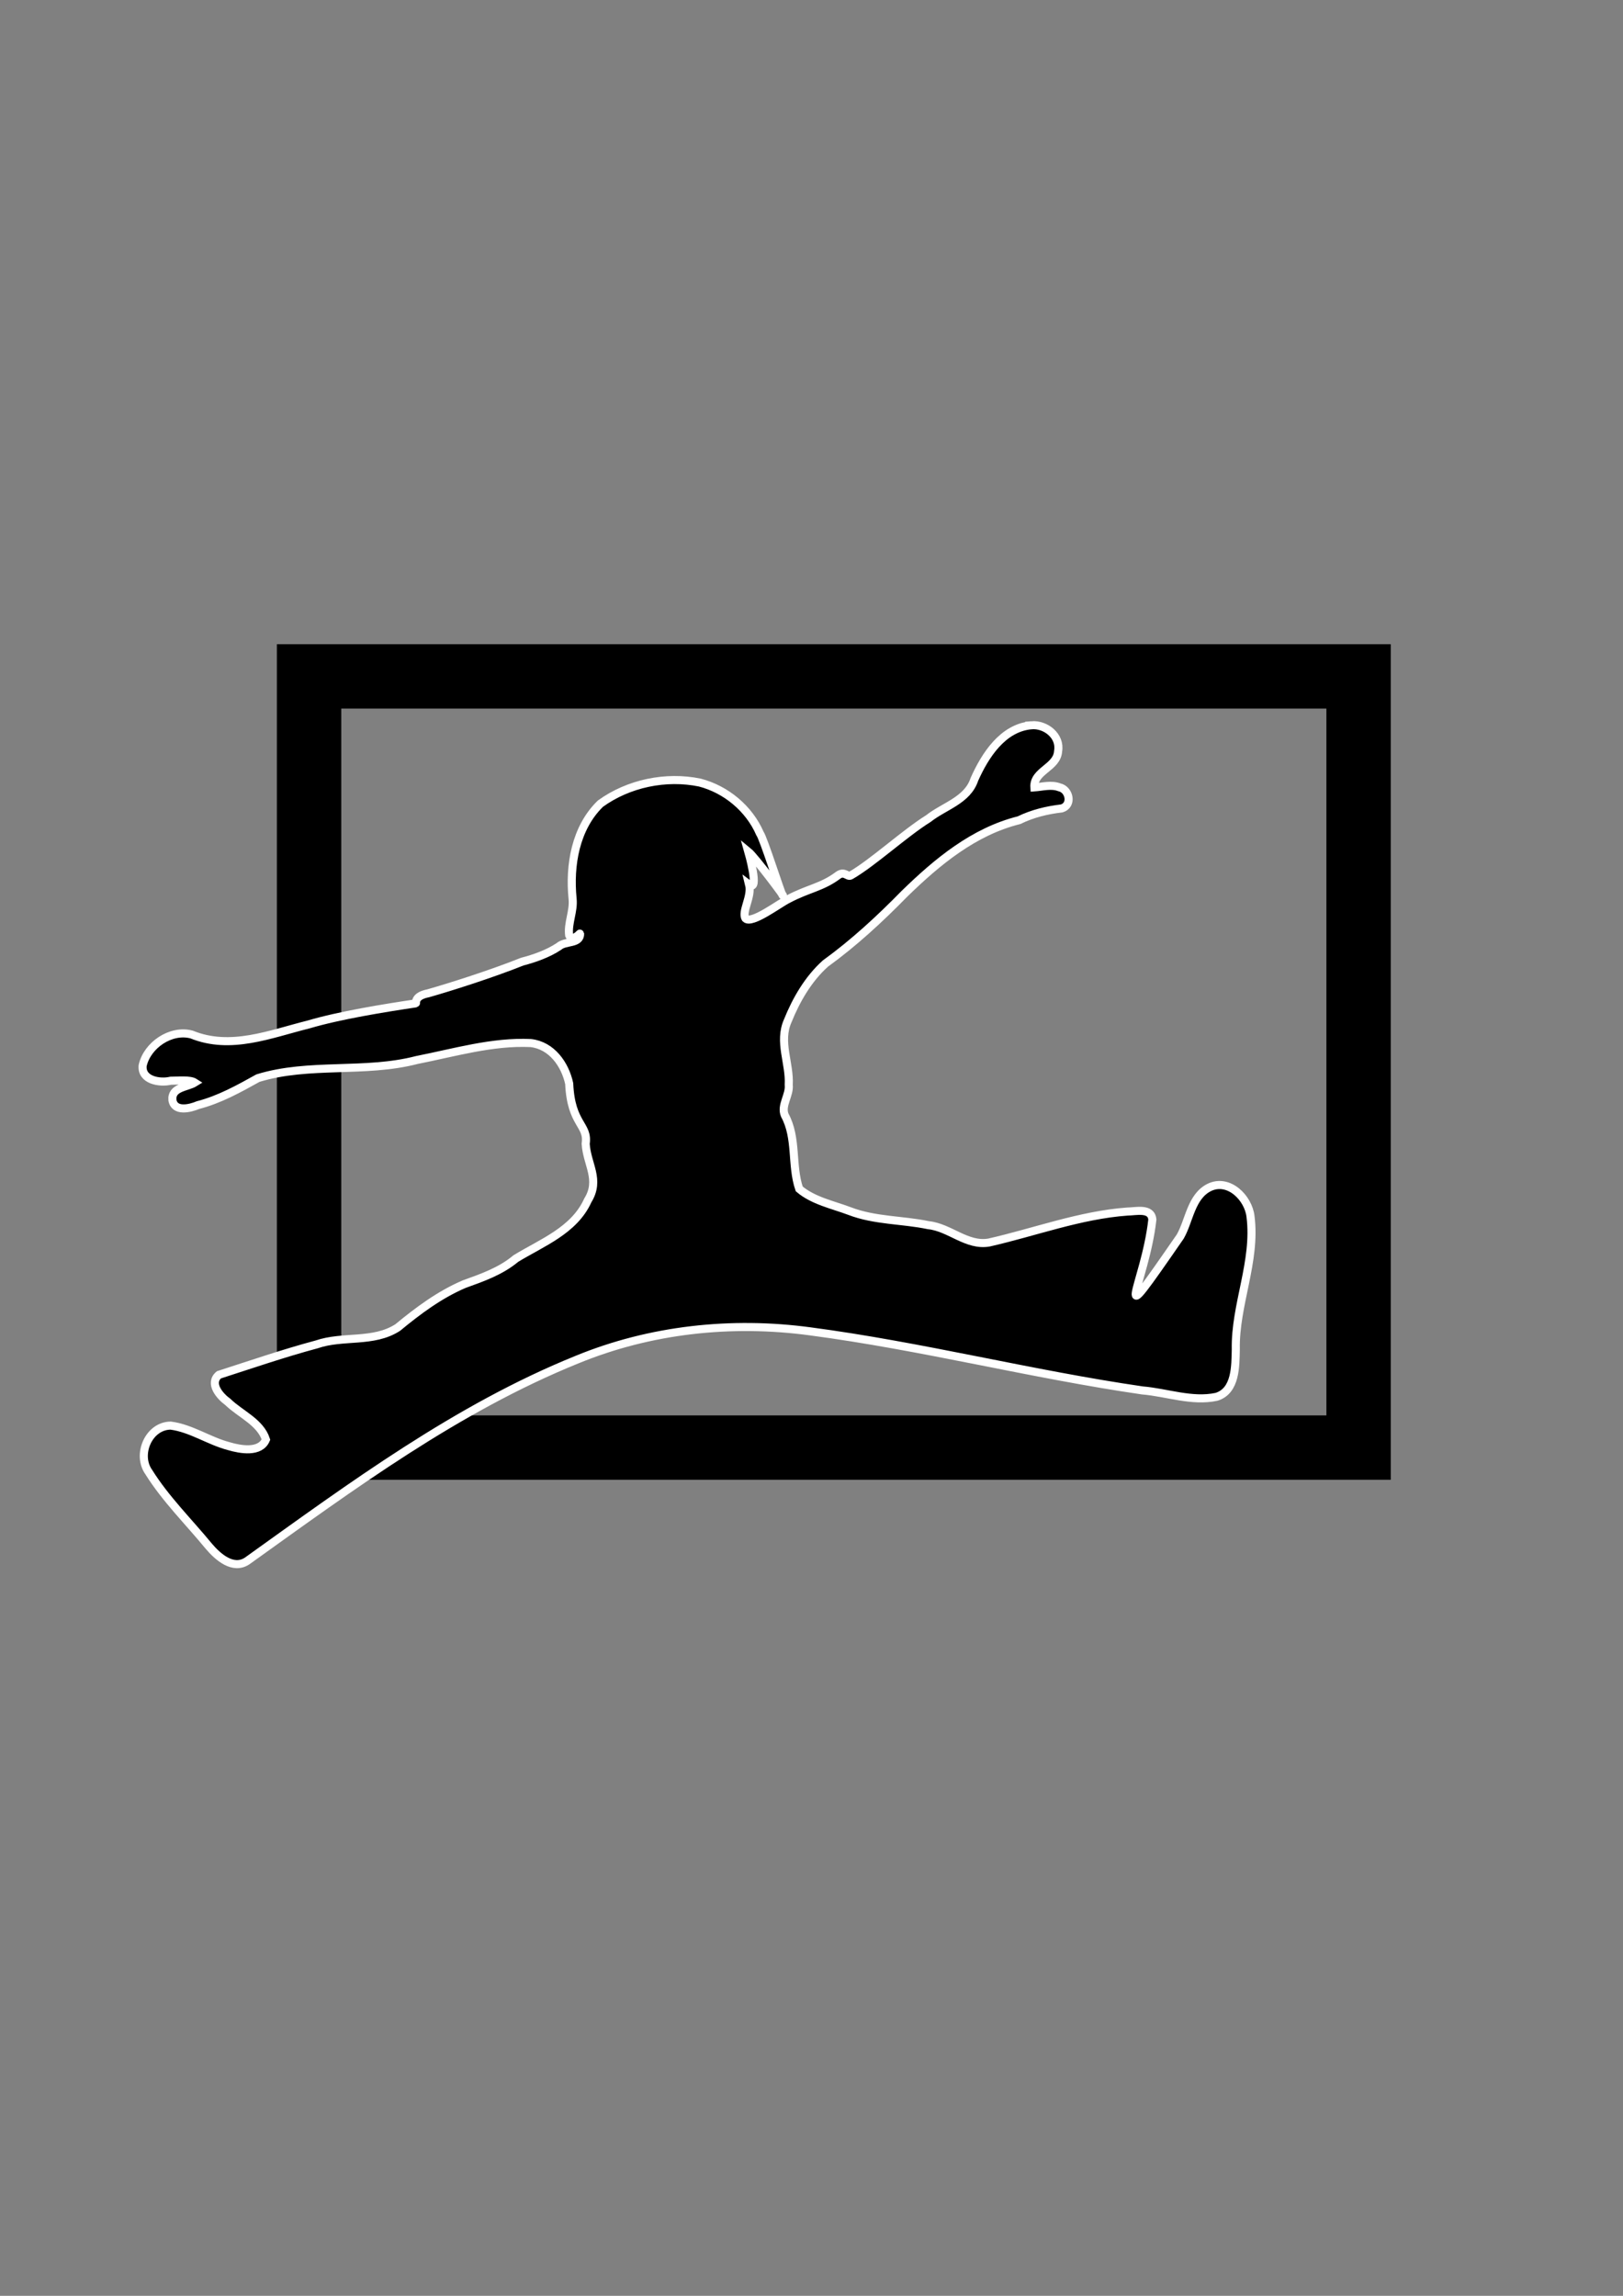 <?xml version="1.0" encoding="UTF-8" standalone="no"?>
<!-- Created with Inkscape (http://www.inkscape.org/) -->

<svg
   xmlns:dc="http://purl.org/dc/elements/1.1/"
   xmlns:cc="http://creativecommons.org/ns#"
   xmlns:rdf="http://www.w3.org/1999/02/22-rdf-syntax-ns#"
   xmlns:svg="http://www.w3.org/2000/svg"
   xmlns="http://www.w3.org/2000/svg"
   xmlns:sodipodi="http://sodipodi.sourceforge.net/DTD/sodipodi-0.dtd"
   xmlns:inkscape="http://www.inkscape.org/namespaces/inkscape"
   width="210mm"
   height="297mm"
   viewBox="0 0 744.094 1052.362"
   id="svg2"
   version="1.1"
   inkscape:version="0.91 r13725"
   sodipodi:docname="logo.svg"
   inkscape:export-filename="/home/mwc/workspace/kimotion/src/images/logo.png"
   inkscape:export-xdpi="23.51"
   inkscape:export-ydpi="23.51">
  <rect x="0" y="0" width="744.094" height="1052.362" fill="#808080" stroke="none"/>
  <defs
     id="defs4" />
  <sodipodi:namedview
     id="base"
     pagecolor="#ffffff"
     bordercolor="#666666"
     borderopacity="1.0"
     inkscape:pageopacity="0.0"
     inkscape:pageshadow="2"
     inkscape:zoom="0.175"
     inkscape:cx="315.32949"
     inkscape:cy="462.2752"
     inkscape:document-units="px"
     inkscape:current-layer="layer1"
     showgrid="false"
     inkscape:window-width="1600"
     inkscape:window-height="873"
     inkscape:window-x="0"
     inkscape:window-y="27"
     inkscape:window-maximized="1" />
  <g
     inkscape:label="Layer 1"
     inkscape:groupmode="layer"
     id="layer1">
    <a
       transform="translate(25.478,-55.076)"
       id="a4232-9"
       style="stroke:none;stroke-width:4.8;stroke-linecap:butt;stroke-linejoin:miter;stroke-miterlimit:12.7;stroke-dasharray:none;stroke-opacity:1" />
    <rect
       style="opacity:1;fill:none;fill-opacity:0.502;stroke:#000000;stroke-width:29.512;stroke-miterlimit:4;stroke-dasharray:none;stroke-opacity:1"
       id="rect4143-3"
       width="481.169"
       height="353.499"
       x="141.701"
       y="310.053" />
    <path
       style="fill:#000000;stroke:#ffffff;stroke-width:3.7;stroke-miterlimit:4;stroke-dasharray:none;stroke-opacity:1"
       d="m 472.877,332.437 c -13.171,1.181 -21.23,13.799 -26.15,24.803 -3.14,9.612 -13.774,12.212 -21.095,17.983 -11.011,6.874 -25.567,20.341 -35.613,26.098 -1.464,0.839 -2.871,-2.276 -5.827,-0.067 -7.417,5.542 -13.549,5.971 -22.794,10.87 -4.042,1.941 -16.764,11.682 -19.603,8.891 -1.921,-3.122 3.04,-10.011 1.658,-15.537 5.011,3.79 -0.385,-15.122 -0.385,-15.122 2.918,2.379 18.221,22.755 15.688,19.987 -0.802,-1.097 -8.746,-26.209 -10.368,-28.335 -4.977,-11.408 -15.552,-20.178 -27.541,-23.287 -15.533,-3.211 -32.707,0.352 -45.559,9.656 -11.471,11.122 -14.304,28.254 -12.773,43.564 0.624,5.739 -2.32,11.27 -1.566,16.818 1.413,3.151 5.113,-1.038 5.023,-0.953 0.191,5.111 -6.754,3.332 -9.748,6.043 -5.016,3.321 -11.148,5.479 -16.777,6.948 -14.297,5.699 -32.86,11.596 -43.18,14.532 -6.577,1.273 -5.344,4.56 -5.571,4.586 -14.336,2.135 -35.014,5.472 -49.185,9.674 -17.676,4.408 -35.778,11.91 -53.66,4.617 -9.485,-2.54 -20.386,4.859 -22.449,14.248 -0.66,6.766 7.843,8.108 12.848,6.939 3.406,0.013 8.816,-0.629 11.078,0.836 -3.511,2.191 -10.868,2.097 -10.275,8.066 0.981,5.552 8.09,3.803 11.736,2.264 9.861,-2.546 18.8,-7.532 27.48,-12.365 23.507,-7.227 48.968,-2.104 72.853,-8.307 17.204,-3.39 34.621,-8.591 52.2,-7.767 9.62,1.087 15.711,9.723 17.643,18.599 0.822,18.857 8.882,18.66 7.552,27.559 0.548,9.449 6.862,16.459 0.971,25.972 -6.206,13.754 -20.974,19.321 -32.994,26.649 -6.923,5.807 -15.353,8.73 -23.679,11.73 -11.255,4.813 -21.126,12.167 -30.48,19.895 -11.182,7.214 -25.055,3.546 -37.179,7.731 -15.086,4.042 -30.053,9.196 -44.797,13.945 -4.665,3.941 0.51,9.849 4.093,12.423 5.775,5.622 14.851,9.2 17.482,17.249 -2.627,6.256 -11.719,4.6 -17.061,3.014 -9.031,-2.369 -17.266,-8.203 -26.641,-9.414 -10.106,0.108 -15.711,13.346 -10.025,21.311 7.734,12.373 18.275,22.718 27.508,33.959 4.081,4.819 11.118,11.159 17.652,6.74 47.958,-34.344 96.086,-69.943 151.077,-92.22 33.707,-13.876 70.956,-17.858 106.982,-12.994 51.113,6.742 101.276,19.653 152.327,27.082 11.255,0.934 22.655,5.324 33.951,2.938 8.958,-2.747 8.674,-14.107 8.869,-21.715 -0.4,-20.451 9.372,-40.246 6.752,-60.918 -0.95,-8.546 -9.972,-17.662 -18.885,-13.363 -8.371,4.157 -9.139,15.149 -13.307,22.483 -33.963,49.164 -16.159,22.207 -12.818,-7.713 -0.436,-5.652 -7.698,-3.707 -11.455,-3.703 -21.751,1.593 -42.428,9.442 -63.42,14.201 -10.173,1.783 -17.98,-6.94 -27.805,-7.959 -12.035,-2.516 -24.498,-1.99 -36.162,-6.477 -7.71,-2.901 -16.659,-4.705 -23.057,-10.15 -3.72,-10.822 -0.889,-23.291 -6.617,-33.768 -1.904,-4.518 2.324,-9.173 1.809,-13.961 0.554,-9.852 -4.774,-19.687 -0.443,-29.33 3.889,-9.668 9.437,-19.21 17.225,-26.211 13.085,-9.473 24.971,-20.466 36.279,-32.014 15.007,-14.624 31.726,-28.532 52.521,-33.723 6.192,-3.016 12.788,-4.616 19.586,-5.4 5.052,-1.521 3.524,-8.718 -1.104,-9.684 -3.694,-1.41 -7.755,-0.213 -11.434,0.051 -0.532,-7.667 10.445,-9.002 10.869,-16.619 1.231,-6.963 -5.699,-12.413 -12.23,-11.879 z"
       id="path4474"
       inkscape:connector-curvature="0"
       sodipodi:nodetypes="cccsscccccccccccccccccccccccccccccccccccccccccccccccccccccccccccccccccc" />
  </g>
</svg>
